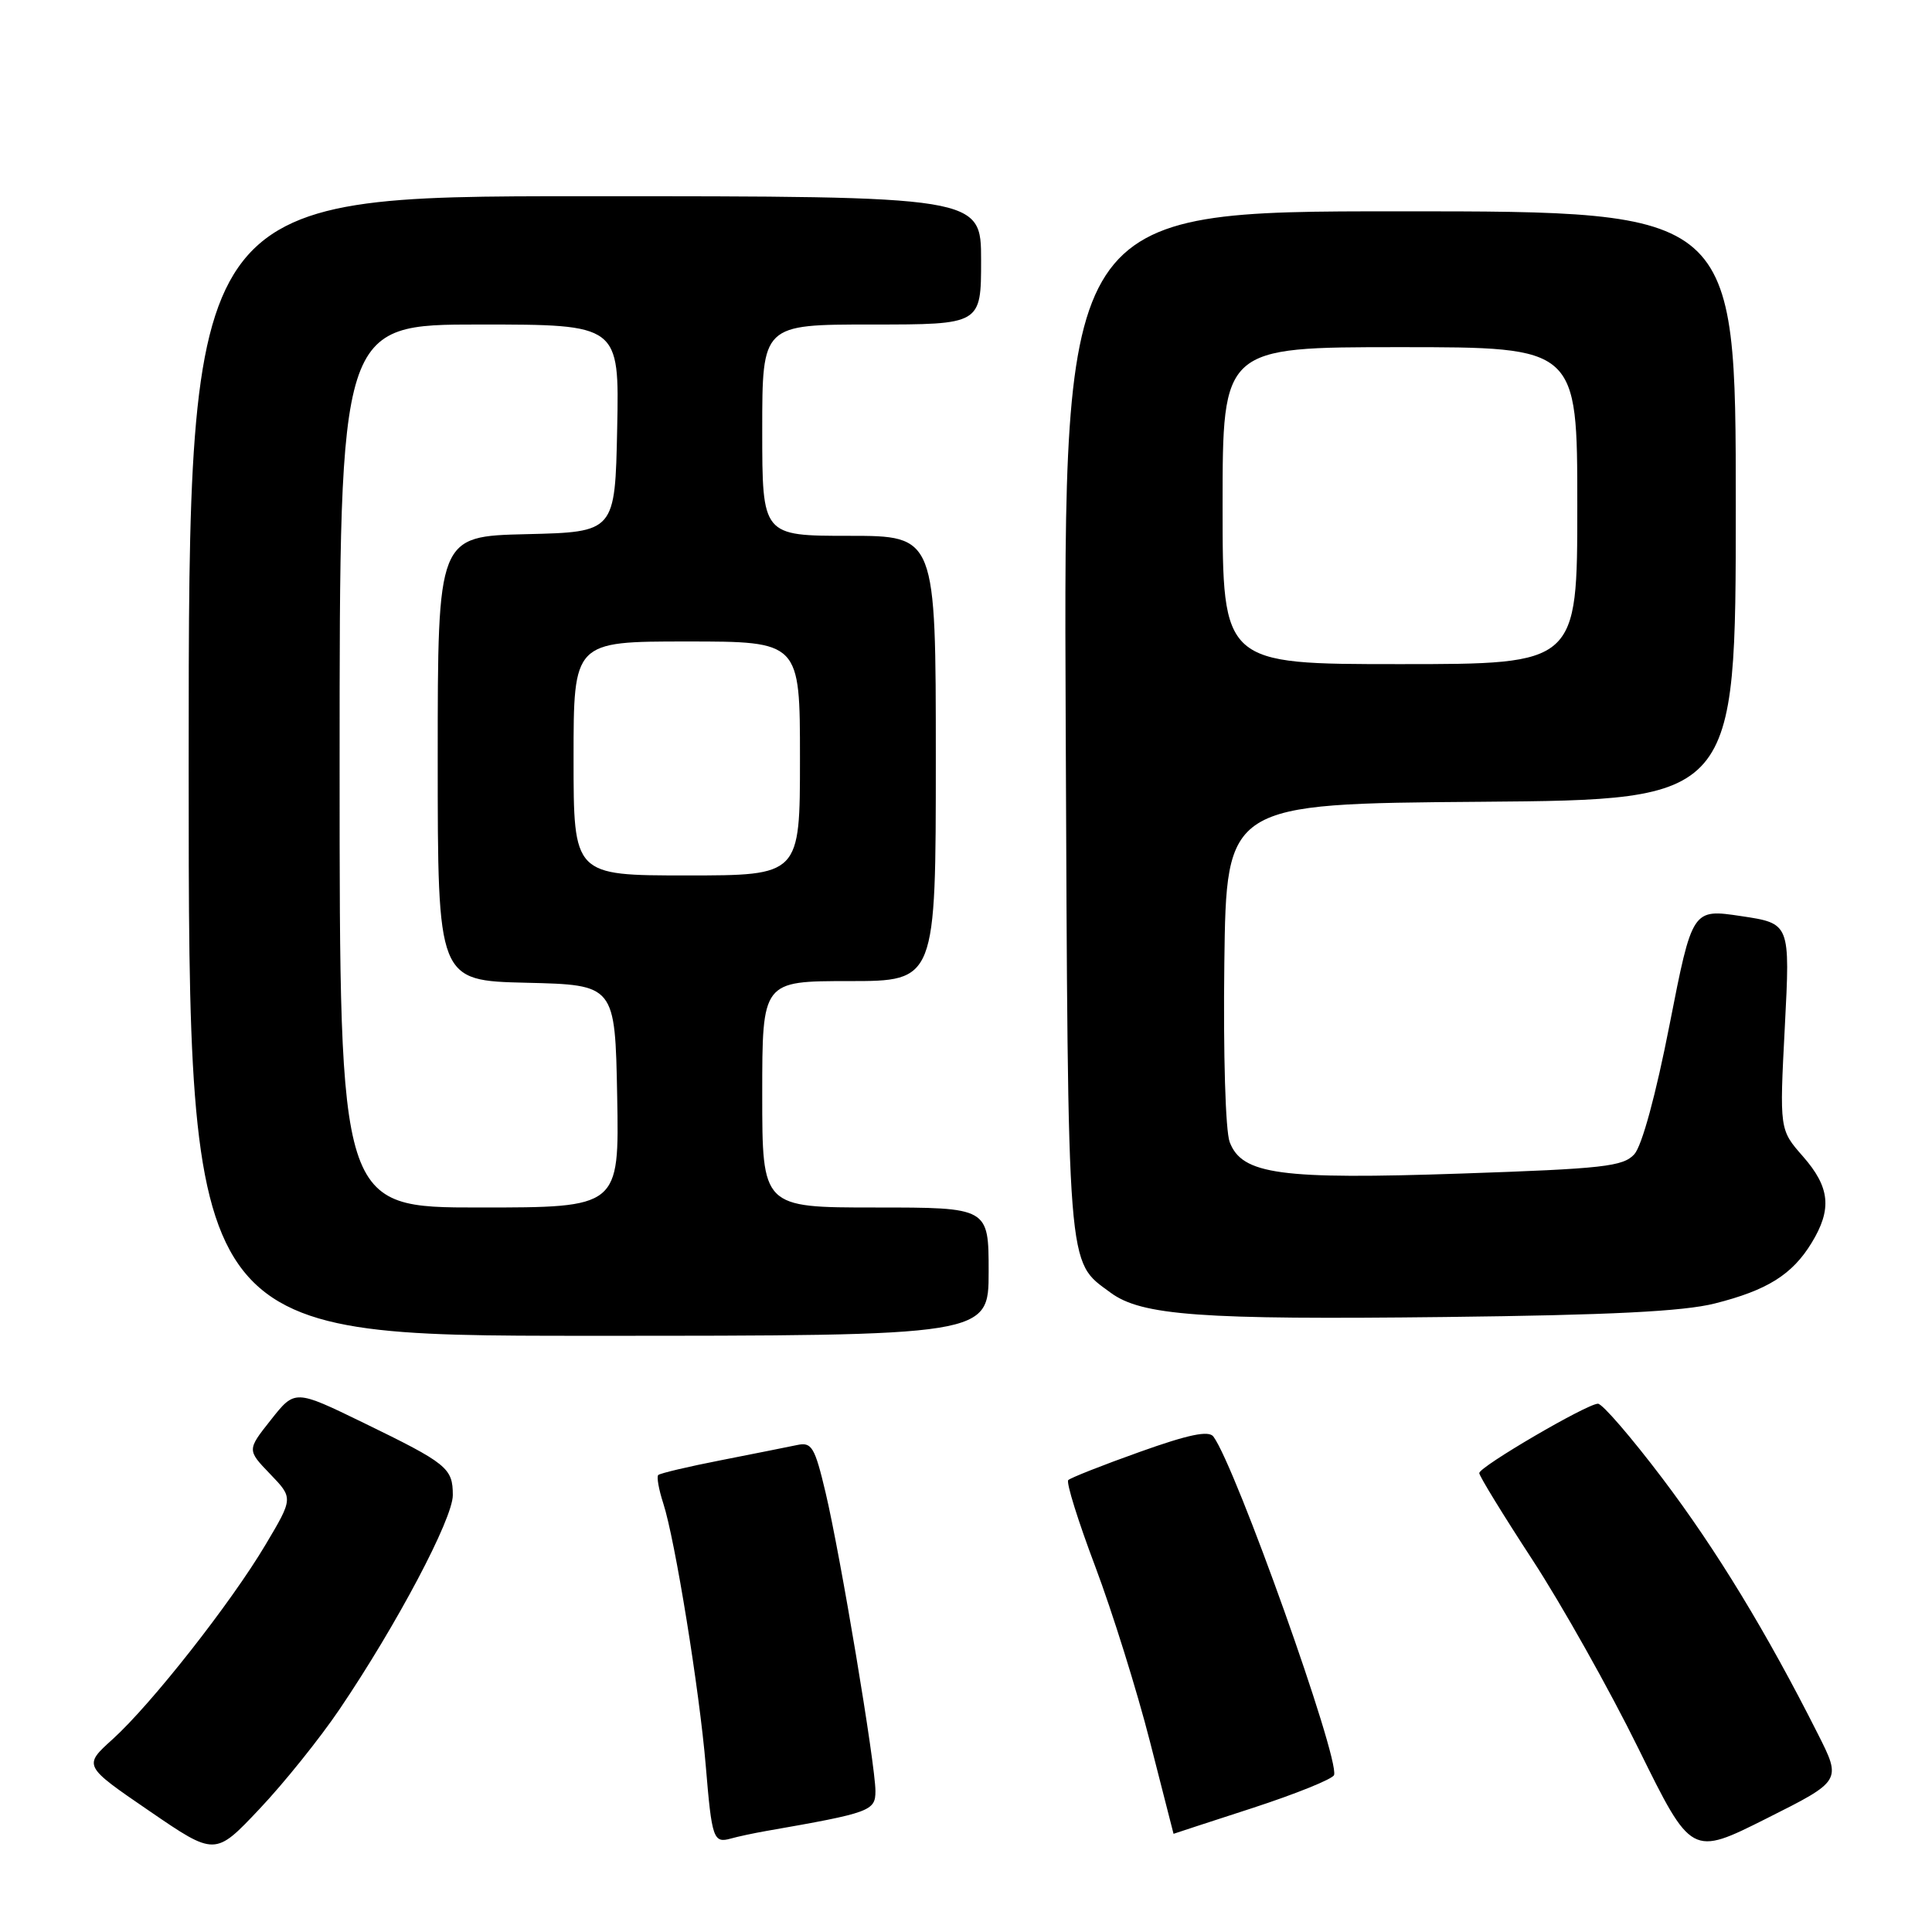 <?xml version="1.0" encoding="UTF-8" standalone="no"?>
<!DOCTYPE svg PUBLIC "-//W3C//DTD SVG 1.1//EN" "http://www.w3.org/Graphics/SVG/1.1/DTD/svg11.dtd" >
<svg xmlns="http://www.w3.org/2000/svg" xmlns:xlink="http://www.w3.org/1999/xlink" version="1.1" viewBox="0 0 256 256">
 <g >
 <path fill="currentColor"
d=" M 44.99 226.49 C 52.56 215.31 60.00 201.25 60.00 198.12 C 60.00 194.52 59.27 193.93 48.15 188.52 C 39.08 184.11 39.08 184.11 35.91 188.12 C 32.73 192.13 32.73 192.13 35.79 195.31 C 38.86 198.50 38.86 198.50 35.18 204.69 C 30.58 212.43 20.05 225.82 14.92 230.46 C 11.03 233.97 11.03 233.97 19.77 239.95 C 28.50 245.93 28.50 245.93 34.37 239.71 C 37.60 236.30 42.38 230.35 44.99 226.49 Z  M 240.87 229.74 C 234.12 216.35 227.42 205.33 220.26 195.87 C 216.15 190.44 212.32 186.00 211.74 186.00 C 210.30 186.00 196.03 194.34 196.01 195.19 C 196.01 195.58 199.18 200.75 203.06 206.69 C 206.94 212.64 213.27 223.90 217.12 231.73 C 224.13 245.95 224.13 245.95 234.07 240.96 C 244.02 235.97 244.02 235.97 240.87 229.74 Z  M 101.50 242.62 C 115.36 240.20 116.00 239.96 116.00 237.32 C 116.00 233.85 111.36 206.07 109.39 197.76 C 107.96 191.74 107.56 191.06 105.64 191.47 C 104.46 191.72 99.93 192.62 95.57 193.48 C 91.21 194.33 87.45 195.22 87.22 195.45 C 86.99 195.68 87.29 197.36 87.88 199.18 C 89.44 203.94 92.69 224.03 93.52 234.00 C 94.32 243.65 94.53 244.26 96.83 243.62 C 97.75 243.36 99.85 242.91 101.50 242.62 Z  M 165.97 239.57 C 171.73 237.69 176.59 235.73 176.77 235.20 C 177.51 232.96 163.73 194.31 160.78 190.35 C 160.16 189.52 157.47 190.08 151.01 192.39 C 146.10 194.14 141.85 195.82 141.55 196.12 C 141.25 196.42 142.86 201.57 145.13 207.58 C 147.39 213.59 150.65 224.01 152.37 230.75 C 154.09 237.49 155.50 243.00 155.50 242.99 C 155.50 242.98 160.21 241.44 165.97 239.57 Z  M 131.00 168.50 C 131.00 160.00 131.00 160.00 116.00 160.00 C 101.00 160.00 101.00 160.00 101.00 145.00 C 101.00 130.00 101.00 130.00 112.50 130.00 C 124.00 130.00 124.00 130.00 124.00 100.50 C 124.00 71.00 124.00 71.00 112.50 71.00 C 101.00 71.00 101.00 71.00 101.00 57.00 C 101.00 43.00 101.00 43.00 115.50 43.00 C 130.00 43.00 130.00 43.00 130.00 34.50 C 130.00 26.00 130.00 26.00 77.50 26.00 C 25.00 26.00 25.00 26.00 25.00 101.50 C 25.00 177.00 25.00 177.00 78.00 177.00 C 131.00 177.00 131.00 177.00 131.00 168.50 Z  M 227.21 172.72 C 234.17 170.97 237.48 168.89 240.04 164.70 C 242.78 160.22 242.49 157.32 238.90 153.23 C 235.79 149.69 235.79 149.69 236.50 136.03 C 237.21 122.36 237.21 122.36 230.72 121.39 C 224.24 120.42 224.24 120.42 221.23 135.76 C 219.41 145.07 217.57 151.81 216.56 152.94 C 215.08 154.57 212.48 154.86 193.69 155.50 C 169.62 156.32 164.57 155.63 162.94 151.33 C 162.38 149.87 162.08 139.68 162.23 127.63 C 162.50 106.50 162.50 106.50 196.25 106.24 C 230.00 105.97 230.00 105.97 230.00 66.99 C 230.00 28.00 230.00 28.00 185.46 28.00 C 140.92 28.00 140.92 28.00 141.21 95.75 C 141.53 169.45 141.33 166.98 147.15 171.28 C 151.26 174.32 159.11 174.89 191.50 174.51 C 213.29 174.26 223.06 173.77 227.21 172.72 Z  M 45.00 101.50 C 45.00 43.00 45.00 43.00 63.53 43.00 C 82.06 43.00 82.06 43.00 81.78 56.75 C 81.50 70.50 81.50 70.50 69.75 70.78 C 58.00 71.06 58.00 71.06 58.00 100.50 C 58.00 129.94 58.00 129.94 69.75 130.22 C 81.50 130.50 81.50 130.50 81.78 145.25 C 82.05 160.00 82.05 160.00 63.53 160.00 C 45.00 160.00 45.00 160.00 45.00 101.50 Z  M 76.00 100.50 C 76.00 85.00 76.00 85.00 91.00 85.00 C 106.00 85.00 106.00 85.00 106.00 100.50 C 106.00 116.00 106.00 116.00 91.00 116.00 C 76.00 116.00 76.00 116.00 76.00 100.50 Z  M 162.00 67.00 C 162.00 46.00 162.00 46.00 185.50 46.00 C 209.00 46.00 209.00 46.00 209.00 67.00 C 209.00 88.00 209.00 88.00 185.50 88.00 C 162.00 88.00 162.00 88.00 162.00 67.00 Z "/>
</g>
</svg>